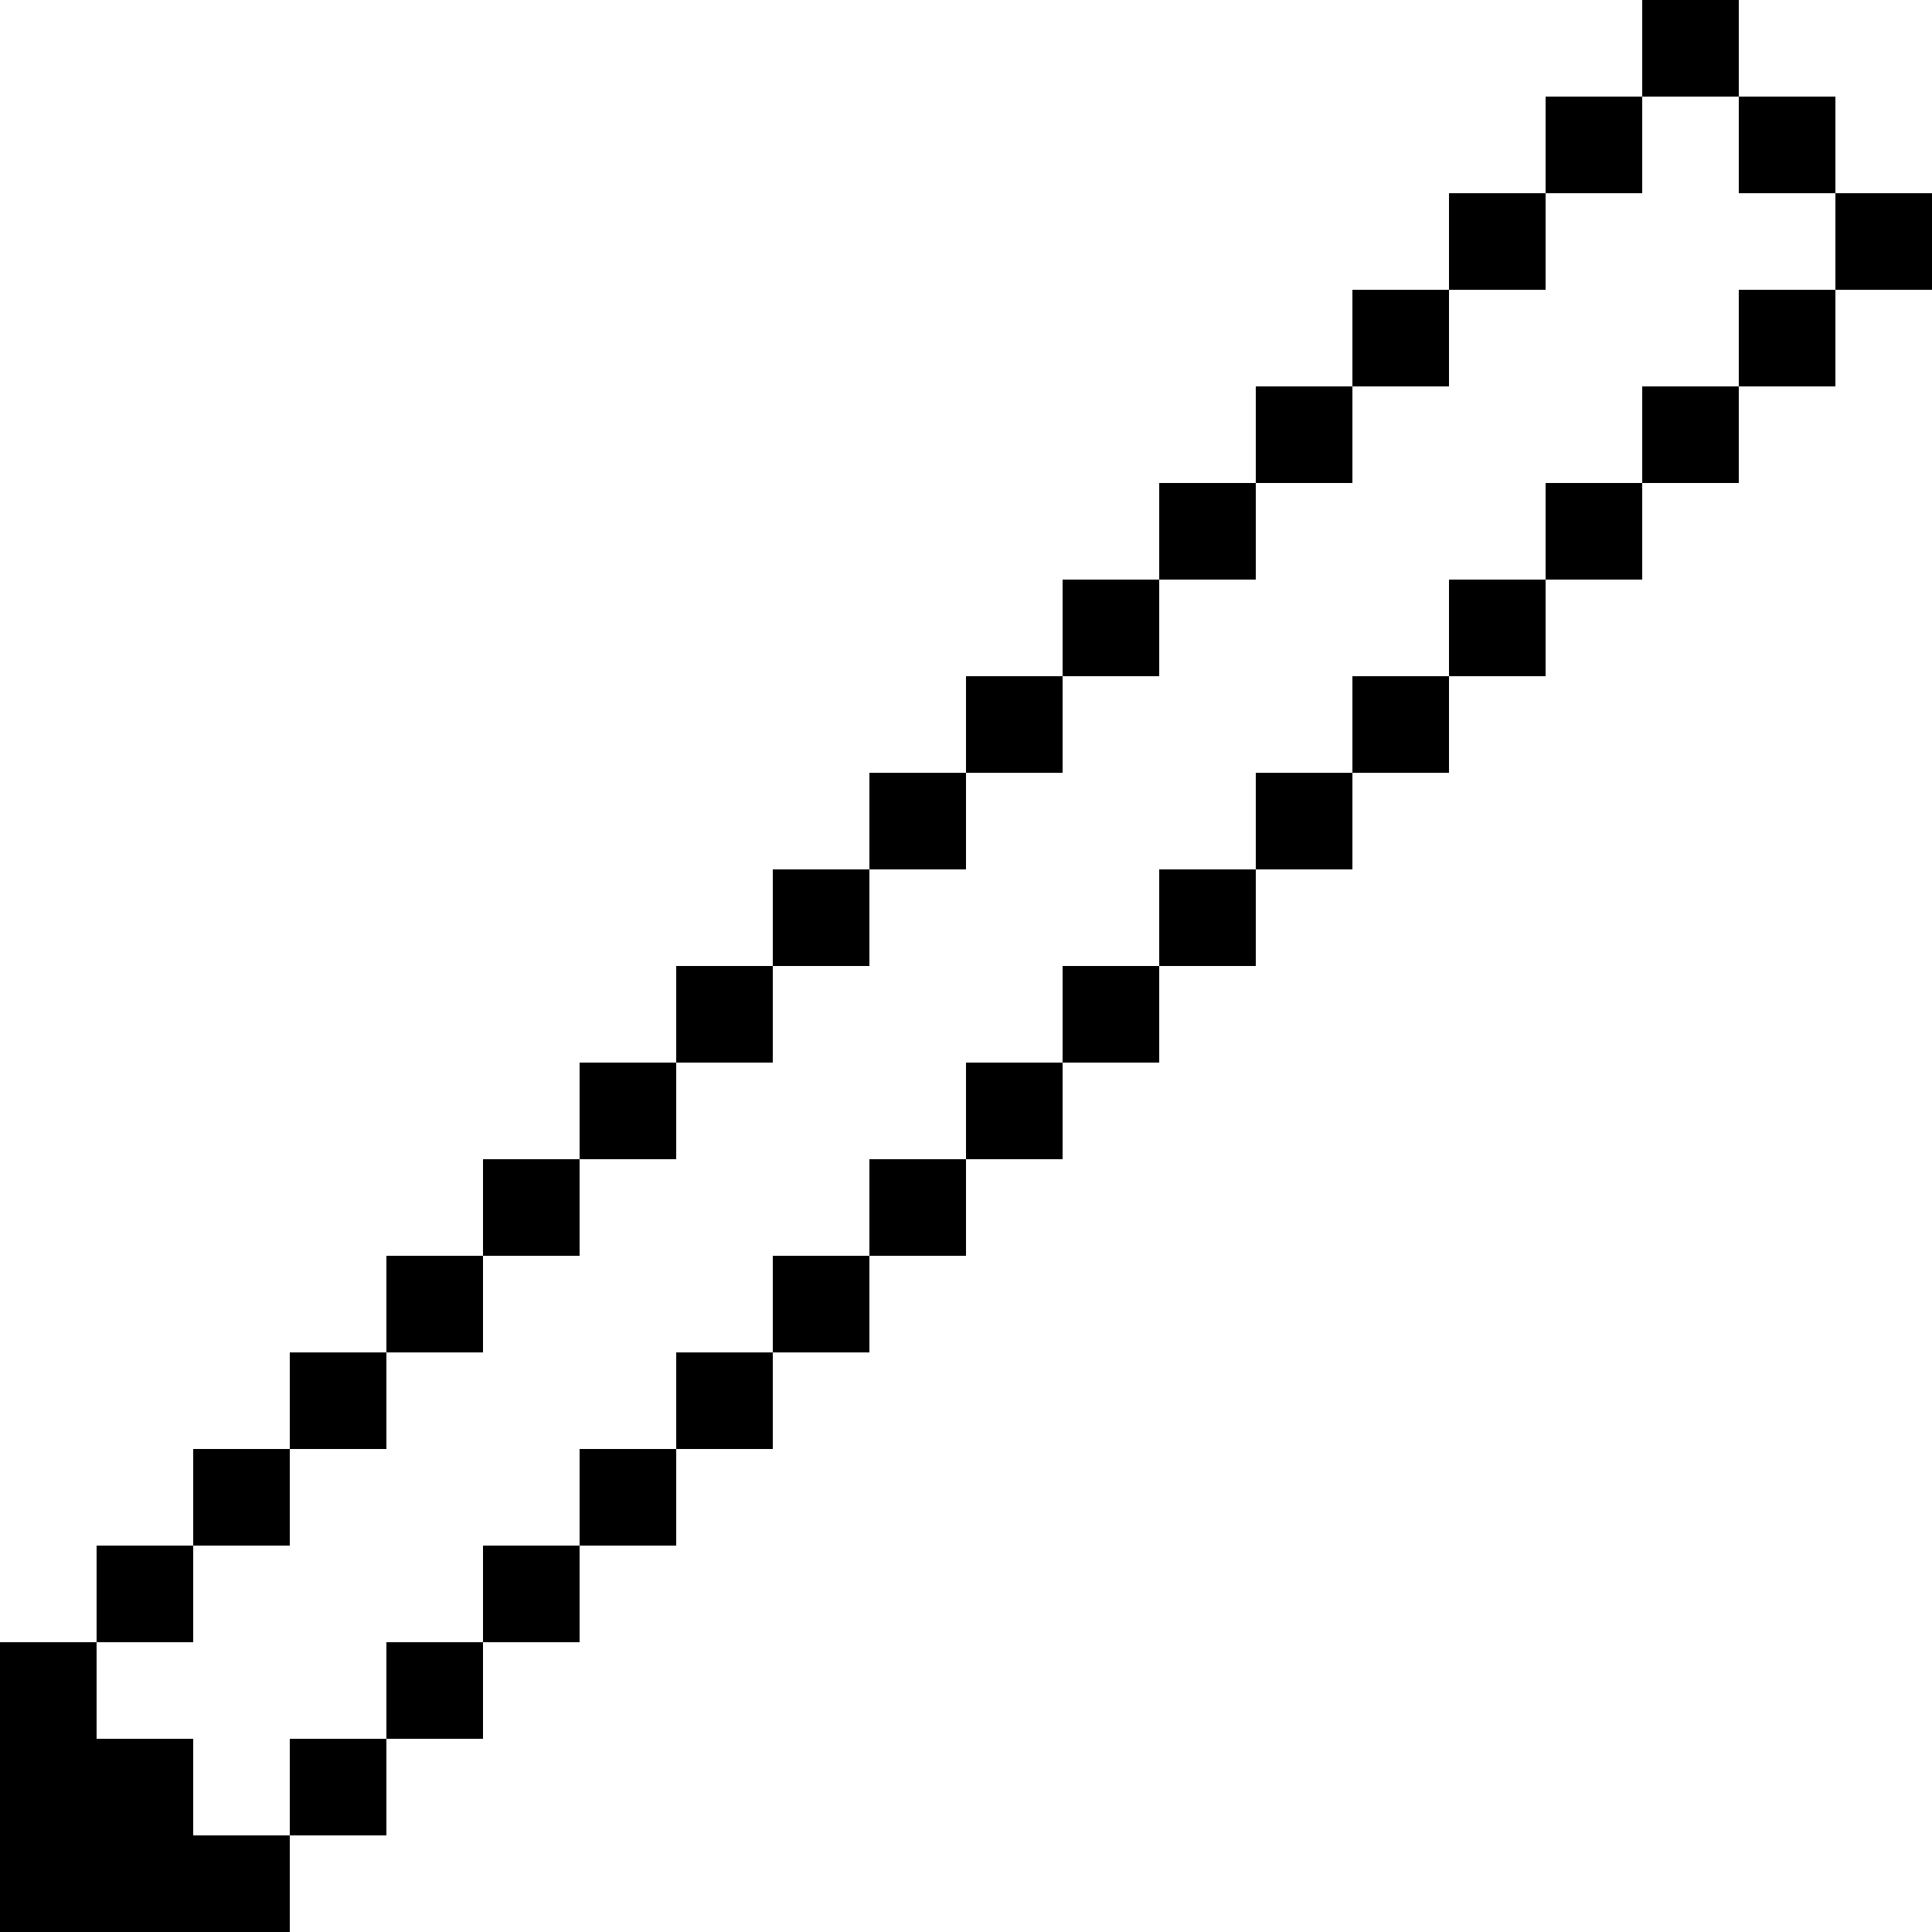 <svg xmlns="http://www.w3.org/2000/svg" width="20" height="20" viewBox="0 0 20 20"><path d="M0,19 1,19 1,20 0,20 M0,18 1,18 1,19 0,19 M1,19 2,19 2,20 1,20 M0,17 1,17 1,18 0,18 M2,19 3,19 3,20 2,20 M3,18 4,18 4,19 3,19 M4,17 5,17 5,18 4,18 M1,16 2,16 2,17 1,17 M2,15 3,15 3,16 2,16 M3,14 4,14 4,15 3,15 M4,13 5,13 5,14 4,14 M5,12 6,12 6,13 5,13 M6,11 7,11 7,12 6,12 M7,10 8,10 8,11 7,11 M8,9 9,9 9,10 8,10 M9,8 10,8 10,9 9,9 M10,7 11,7 11,8 10,8 M11,6 12,6 12,7 11,7 M12,5 13,5 13,6 12,6 M13,4 14,4 14,5 13,5 M14,3 15,3 15,4 14,4 M15,2 16,2 16,3 15,3 M16,1 17,1 17,2 16,2 M17,0 18,0 18,1 17,1 M18,1 19,1 19,2 18,2 M19,2 20,2 20,3 19,3 M18,3 19,3 19,4 18,4 M17,4 18,4 18,5 17,5 M16,5 17,5 17,6 16,6 M15,6 16,6 16,7 15,7 M14,7 15,7 15,8 14,8 M13,8 14,8 14,9 13,9 M12,9 13,9 13,10 12,10 M11,10 12,10 12,11 11,11 M10,11 11,11 11,12 10,12 M9,12 10,12 10,13 9,13 M8,13 9,13 9,14 8,14 M7,14 8,14 8,15 7,15 M6,15 7,15 7,16 6,16 M5,16 6,16 6,17 5,17 M1,18 2,18 2,19 1,19 " fill="#000000"></path></svg>